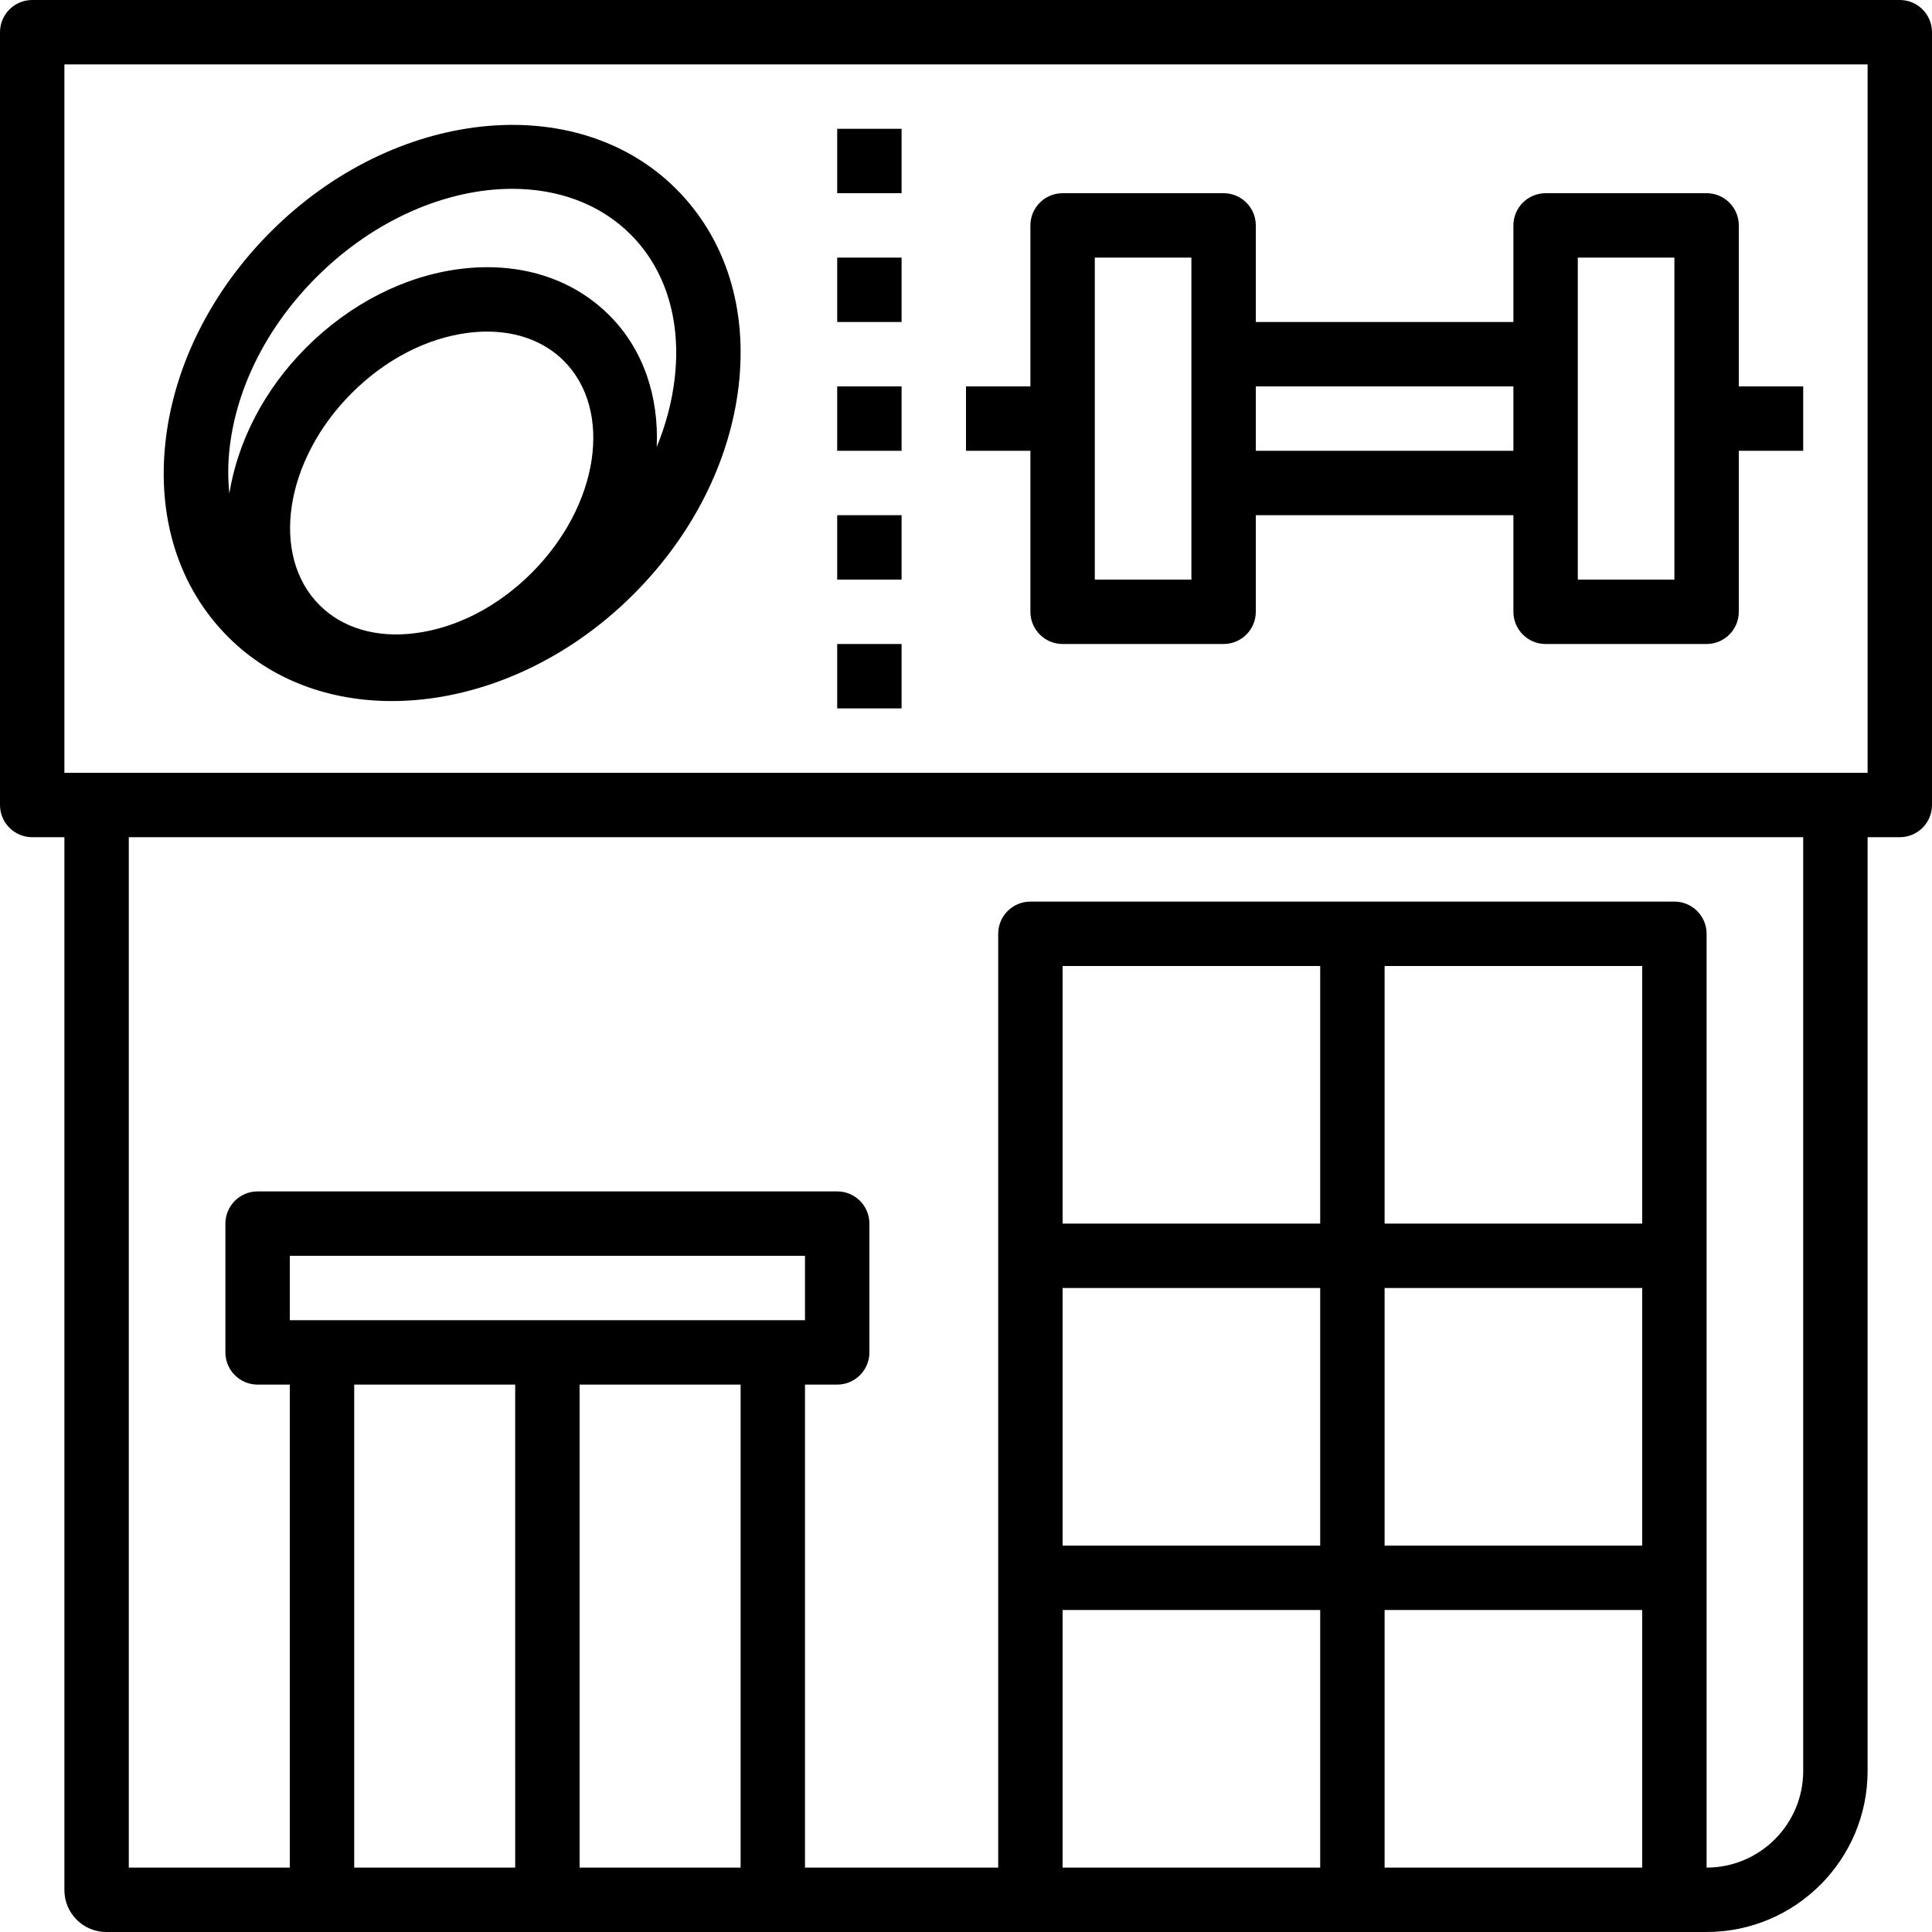 <?xml version="1.0" encoding="iso-8859-1"?>
<!-- Generator: Adobe Illustrator 19.0.0, SVG Export Plug-In . SVG Version: 6.00 Build 0)  -->
<svg version="1.1" id="Capa_1" xmlns="http://www.w3.org/2000/svg" xmlns:xlink="http://www.w3.org/1999/xlink" x="0px" y="0px"
	 viewBox="0 0 480 480" style="enable-background:new 0 0 480 480;" xml:space="preserve">
<g>
	<g>
		<path d="M472,0H8C3.584,0,0,3.584,0,8v192c0,4.416,3.584,8,8,8h8v261.6c0,5.736,4.664,10.4,10.4,10.4H80h112h64h160h8
			c22.056,0,40-17.944,40-40V208h8c4.416,0,8-3.584,8-8V8C480,3.584,476.416,0,472,0z M128,464H88V344h40V464z M184,464h-40V344h40
			V464z M80,328h-8v-16h128v16h-8H80z M328,464h-64v-64h64V464z M328,384h-64v-64h64V384z M328,304h-64v-64h64V304z M408,464h-64
			v-64h64V464z M408,384h-64v-64h64V384z M408,304h-64v-64h64V304z M448,440c0,13.232-10.768,24-24,24V232c0-4.416-3.584-8-8-8H256
			c-4.416,0-8,3.584-8,8v232h-48V344h8c4.416,0,8-3.584,8-8v-32c0-4.416-3.584-8-8-8H64c-4.416,0-8,3.584-8,8v32
			c0,4.416,3.584,8,8,8h8v120H32V208h416V440z M464,192h-10.4H26.4H16V16h448V192z"/>
	</g>
</g>
<g>
	<g>
		<path d="M432,96V56c0-4.416-3.584-8-8-8h-40c-4.416,0-8,3.584-8,8v24h-64V56c0-4.416-3.584-8-8-8h-40c-4.416,0-8,3.584-8,8v40h-16
			v16h16v40c0,4.416,3.584,8,8,8h40c4.416,0,8-3.584,8-8v-24h64v24c0,4.416,3.584,8,8,8h40c4.416,0,8-3.584,8-8v-40h16V96H432z
			 M296,88v32v24h-24V64h24V88z M376,112h-64V96h64V112z M416,144h-24v-24V88V64h24V144z"/>
	</g>
</g>
<g>
	<g>
		<path d="M167.992,46.944c-24.84-24.84-70.024-20.072-100.704,10.608C52.664,72.168,43.4,90.496,41.184,109.16
			c-2.296,19.368,3.208,36.808,15.504,49.096c10.704,10.72,25.2,15.92,40.68,15.92c20.424,0,42.568-9.064,60.024-26.52
			c14.624-14.616,23.888-32.944,26.104-51.608C185.792,76.68,180.288,59.24,167.992,46.944z M132.08,142.344
			c-8.36,8.36-18.664,13.68-29,14.976c-9.568,1.224-18-1.28-23.688-6.976c-12.32-12.32-8.728-35.96,8-52.688
			c8.36-8.36,18.664-13.68,28.992-14.976c1.576-0.2,3.128-0.296,4.632-0.296c7.648,0,14.304,2.512,19.064,7.272
			C152.4,101.976,148.808,125.616,132.08,142.344z M167.608,94.168c-0.672,5.696-2.184,11.368-4.448,16.88
			c0.552-12.432-3.24-24.176-11.768-32.704C142.12,69.072,128.976,65,114.4,66.808c-13.848,1.728-27.456,8.672-38.32,19.536
			c-10.632,10.632-17.056,23.576-19.104,36.264c-0.376-3.696-0.376-7.552,0.104-11.56c1.792-15.112,9.44-30.088,21.528-42.176
			c14.392-14.392,32.44-21.96,48.656-21.96c11.336,0,21.776,3.696,29.424,11.352C165.44,67.016,169.32,79.768,167.608,94.168z"/>
	</g>
</g>
<g>
	<g>
		<rect x="208" y="32" width="16" height="16"/>
	</g>
</g>
<g>
	<g>
		<rect x="208" y="64" width="16" height="16"/>
	</g>
</g>
<g>
	<g>
		<rect x="208" y="96" width="16" height="16"/>
	</g>
</g>
<g>
	<g>
		<rect x="208" y="128" width="16" height="16"/>
	</g>
</g>
<g>
	<g>
		<rect x="208" y="160" width="16" height="16"/>
	</g>
</g>
<g>
</g>
<g>
</g>
<g>
</g>
<g>
</g>
<g>
</g>
<g>
</g>
<g>
</g>
<g>
</g>
<g>
</g>
<g>
</g>
<g>
</g>
<g>
</g>
<g>
</g>
<g>
</g>
<g>
</g>
</svg>
